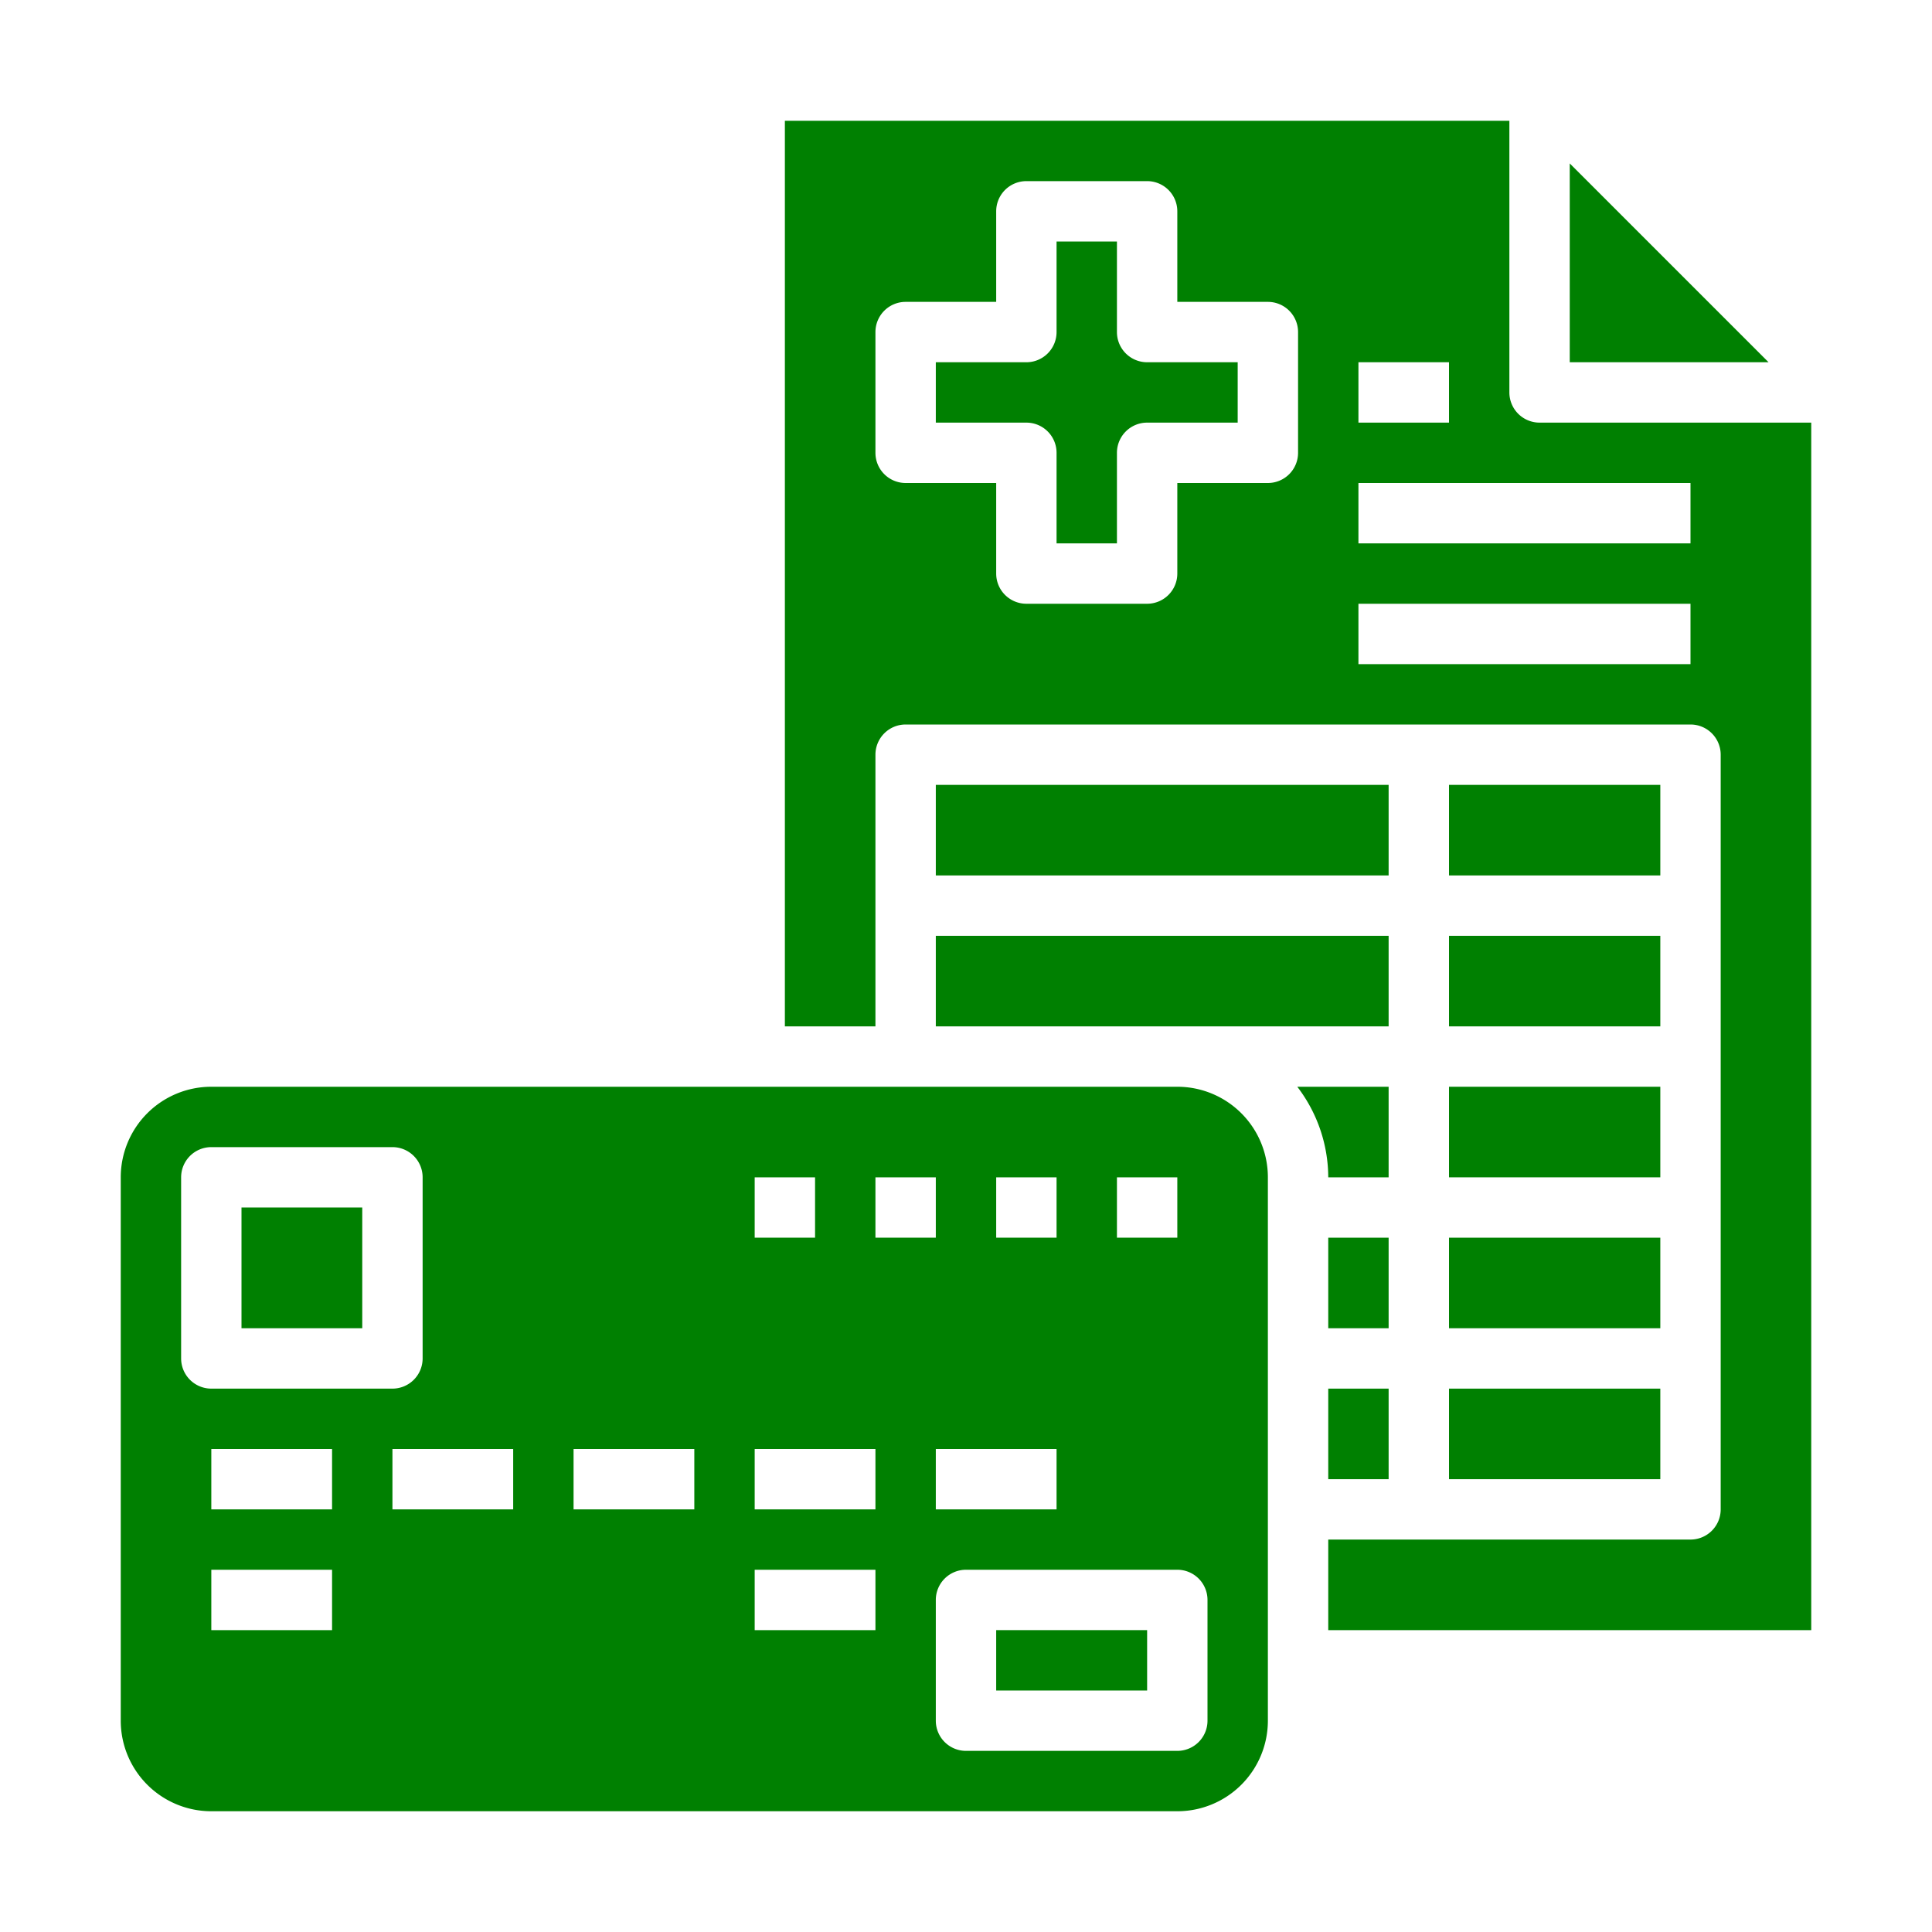 <?xml version="1.0"?>
<svg xmlns="http://www.w3.org/2000/svg" viewBox="0 0 64 64" width="512px" height="512px"><g><g id="solid"><rect x="31" y="26" width="15" height="3" data-original="#000000" class="active-path" data-old_color="#000000" fill="#008001"/><path d="M46,36H42.974A4.948,4.948,0,0,1,44,39h2Z" data-original="#000000" class="active-path" data-old_color="#000000" fill="#008001"/><rect x="44" y="41" width="2" height="3" data-original="#000000" class="active-path" data-old_color="#000000" fill="#008001"/><rect x="44" y="46" width="2" height="3" data-original="#000000" class="active-path" data-old_color="#000000" fill="#008001"/><path d="M37,11V8H35v3a1,1,0,0,1-1,1H31v2h3a1,1,0,0,1,1,1v3h2V15a1,1,0,0,1,1-1h3V12H38A1,1,0,0,1,37,11Z" data-original="#000000" class="active-path" data-old_color="#000000" fill="#008001"/><path d="M7,60H39a3,3,0,0,0,3-3V39a3,3,0,0,0-3-3H7a3,3,0,0,0-3,3V57A3,3,0,0,0,7,60Zm4-6H7V52h4Zm0-4H7V48h4Zm29,3v4a1,1,0,0,1-1,1H32a1,1,0,0,1-1-1V53a1,1,0,0,1,1-1h7A1,1,0,0,1,40,53Zm-9-3V48h4v2Zm6-11h2v2H37Zm-4,0h2v2H33Zm-4,0h2v2H29Zm-4,0h2v2H25Zm0,9h4v2H25Zm0,4h4v2H25Zm-6-4h4v2H19Zm-2,2H13V48h4ZM6,39a1,1,0,0,1,1-1h6a1,1,0,0,1,1,1v6a1,1,0,0,1-1,1H7a1,1,0,0,1-1-1Z" data-original="#000000" class="active-path" data-old_color="#000000" fill="#008001"/><rect x="33" y="54" width="5" height="2" data-original="#000000" class="active-path" data-old_color="#000000" fill="#008001"/><rect x="8" y="40" width="4" height="4" data-original="#000000" class="active-path" data-old_color="#000000" fill="#008001"/><polygon points="31 34 39 34 46 34 46 31 31 31 31 34" data-original="#000000" class="active-path" data-old_color="#000000" fill="#008001"/><rect x="48" y="26" width="7" height="3" data-original="#000000" class="active-path" data-old_color="#000000" fill="#008001"/><rect x="48" y="36" width="7" height="3" data-original="#000000" class="active-path" data-old_color="#000000" fill="#008001"/><rect x="48" y="46" width="7" height="3" data-original="#000000" class="active-path" data-old_color="#000000" fill="#008001"/><polygon points="52 12 58.586 12 52 5.414 52 12" data-original="#000000" class="active-path" data-old_color="#000000" fill="#008001"/><rect x="48" y="31" width="7" height="3" data-original="#000000" class="active-path" data-old_color="#000000" fill="#008001"/><rect x="48" y="41" width="7" height="3" data-original="#000000" class="active-path" data-old_color="#000000" fill="#008001"/><path d="M50,13V4H26V34h3V25a1,1,0,0,1,1-1H56a1,1,0,0,1,1,1V50a1,1,0,0,1-1,1H44v3H60V14H51A1,1,0,0,1,50,13Zm-5-1h3v2H45Zm-2,3a1,1,0,0,1-1,1H39v3a1,1,0,0,1-1,1H34a1,1,0,0,1-1-1V16H30a1,1,0,0,1-1-1V11a1,1,0,0,1,1-1h3V7a1,1,0,0,1,1-1h4a1,1,0,0,1,1,1v3h3a1,1,0,0,1,1,1Zm13,7H45V20H56Zm0-4H45V16H56Z" data-original="#000000" class="active-path" data-old_color="#000000" fill="#008001"/></g></g> </svg>

